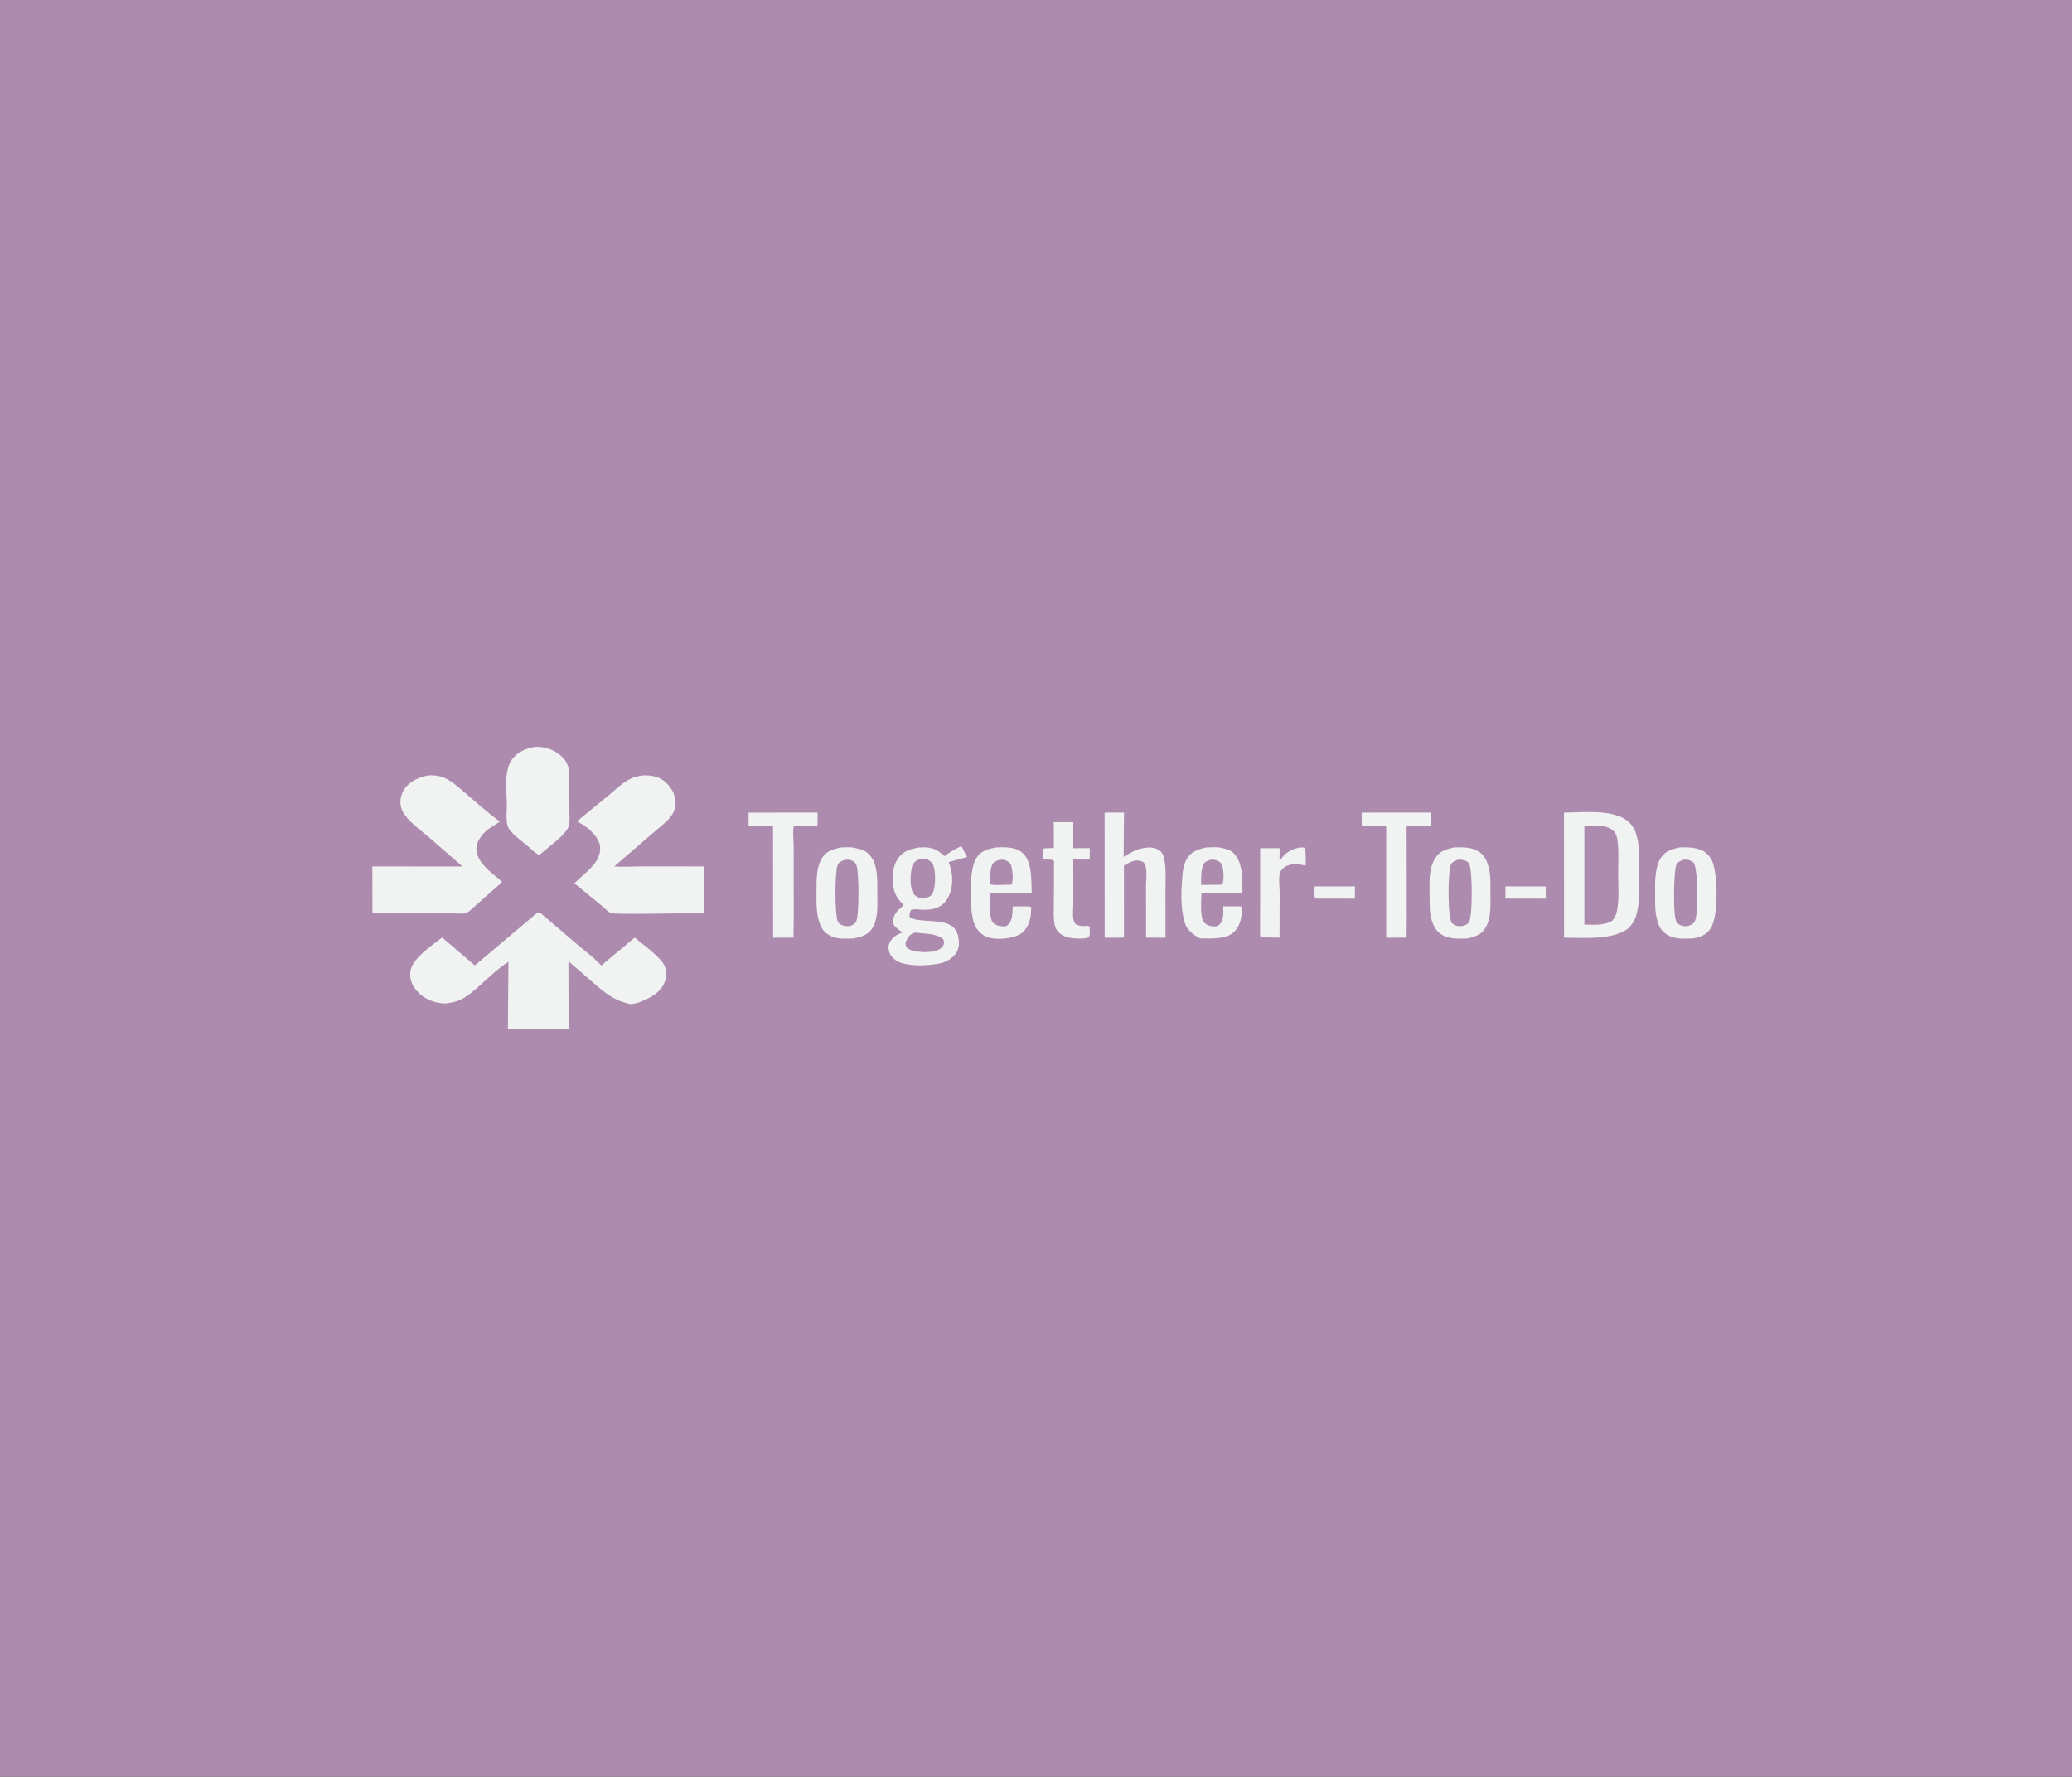 <?xml version="1.0" encoding="utf-8" ?>
<svg xmlns="http://www.w3.org/2000/svg" xmlns:xlink="http://www.w3.org/1999/xlink" width="1003" height="860">
	<rect width="100%" height="100%" fill="#333333" stroke="none"/>
	<path fill="#AC8BAE" transform="scale(1.959 1.681)" d="M-0 -0L512 0L512 512L-0 512L0 -0Z"/>
	<path fill="#F1F3F3" transform="scale(1.959 1.681)" d="M324.887 255.246L334.817 255.248L334.778 258.777L325.018 258.755C324.646 257.845 324.878 256.253 324.887 255.246Z"/>
	<path fill="#F1F3F3" transform="scale(1.959 1.681)" d="M371.993 255.245L381.965 255.247L381.957 258.775L372.001 258.754L371.993 255.245Z"/>
	<path fill="#F1F3F3" transform="scale(1.959 1.681)" d="M321.286 244.027C321.758 243.991 322.028 244.031 322.484 244.125C322.72 245.788 322.633 247.557 322.649 249.237L320.374 248.807C319.366 248.73 318.02 249.153 317.272 249.837C316.867 250.207 316.427 250.771 316.289 251.312C315.891 252.876 316.204 255.257 316.205 256.894L316.179 270.003L311.542 269.929L311.375 269.331L311.4 244.245L316.218 244.249L316.168 247.375L316.5 247.497L316.692 247.153C317.767 245.354 319.308 244.49 321.286 244.027Z"/>
	<path fill="#F1F3F3" transform="scale(1.959 1.681)" d="M260.393 236.752L265.218 236.74L265.217 244.249L269.286 244.227L269.272 247.511L265.213 247.505L265.225 260.037C265.229 261.595 264.993 263.552 265.306 265.042C265.411 265.544 265.563 265.796 265.875 266.189C266.887 266.664 267.514 266.789 268.632 266.604L268.875 266.561L269.269 266.875L269.297 269.061L269.099 269.875C268.395 270.202 267.819 270.258 267.049 270.269C265.192 270.295 263.171 270.097 261.804 268.696C261.182 268.059 260.861 267.409 260.678 266.538C260.236 264.423 260.426 262.02 260.421 259.854L260.459 248C259.964 247.159 258.659 247.859 257.78 247.25C257.758 246.406 257.473 244.909 258 244.28L260.429 244.194L260.393 236.752Z"/>
	<path fill="#F1F3F3" transform="scale(1.959 1.681)" d="M336.46 233.999L353.515 233.984L353.494 237.776L347.734 237.747C347.461 238.311 347.585 239.079 347.587 239.701L347.594 244.002L347.61 264.062L347.574 270.013L342.54 270.024L342.53 237.75L336.494 237.761L336.46 233.999Z"/>
	<path fill="#F1F3F3" transform="scale(1.959 1.681)" d="M184.984 234.003L202.043 233.987L202.01 237.772L196.254 237.749C195.766 238.53 196.116 242.163 196.116 243.219L196.136 263.625L196.075 270.004L191.044 270.024L191.023 237.745L184.987 237.756L184.984 234.003Z"/>
	<path fill="#F1F3F3" transform="scale(1.959 1.681)" d="M246.045 244.026C248.189 243.943 250.634 243.806 252.375 245.314C255.201 247.761 254.796 253.76 254.931 257.253L244.76 257.205C244.748 259.048 244.197 264.463 245.483 265.832C245.972 266.352 246.844 266.694 247.542 266.739C248.155 266.779 248.504 266.86 248.969 266.437C250.277 265.246 250.161 262.665 250.25 261.024L253.625 260.984C254.189 260.99 254.342 260.973 254.823 261.25C254.78 263.269 254.643 265.405 253.625 267.204C252.733 268.78 251.622 269.513 249.908 269.944C247.845 270.464 245.047 270.632 243.25 269.455C241.671 268.421 240.827 266.706 240.465 264.908L240.399 264.568C239.906 262.112 239.966 259.658 239.969 257.164C239.971 254.697 239.895 252.206 240.393 249.777L240.453 249.5C240.644 248.575 240.889 247.706 241.375 246.884C242.481 245.012 244.039 244.507 246.045 244.026Z"/>
	<path fill="#AC8BAE" transform="scale(1.959 1.681)" d="M246.883 247.625C247.662 247.509 248.189 247.511 248.875 247.952C249.506 248.357 249.74 248.643 249.902 249.375C250.197 250.713 250.528 253.608 249.875 254.751L248.323 254.791C247.232 254.798 245.762 254.998 244.737 254.666C244.735 252.952 244.543 250.806 245.12 249.188C245.483 248.167 245.96 248.036 246.883 247.625Z"/>
	<path fill="#F1F3F3" transform="scale(1.959 1.681)" d="M297.928 244.046C299.166 244.009 300.64 243.829 301.84 244.152L302.125 244.236C303.053 244.503 303.931 244.755 304.625 245.465C307.328 248.231 306.93 253.632 307.025 257.259L296.894 257.213C296.816 259.812 296.563 262.857 297.28 265.375C297.819 266.012 298.402 266.512 299.25 266.687C299.931 266.827 300.668 266.875 301.2 266.375C302.505 265.148 302.282 262.608 302.262 260.996L305.875 260.985L306.75 261.045L306.993 261.5C306.802 263.59 306.681 265.77 305.506 267.585C304.578 269.018 303.44 269.697 301.776 269.998L301.5 270.046C299.851 270.349 298.207 270.253 296.537 270.213C294.708 269.071 293.265 267.773 292.743 265.593L292.665 265.251C291.731 261.441 291.858 256.927 292.119 253.023C292.253 251.032 292.38 249.023 293.336 247.227C294.416 245.197 295.847 244.656 297.928 244.046Z"/>
	<path fill="#AC8BAE" transform="scale(1.959 1.681)" d="M298.95 247.625C299.487 247.549 299.957 247.488 300.475 247.694C301.261 248.007 301.719 248.356 301.989 249.185C302.36 250.326 302.557 253.707 302 254.737L299.802 254.795L296.814 254.816C296.779 253.038 296.747 250.945 297.265 249.234C297.572 248.219 298.066 248.053 298.95 247.625Z"/>
	<path fill="#F1F3F3" transform="scale(1.959 1.681)" d="M272.956 234.001L277.748 233.981L277.653 246.737C279.204 245.707 280.568 244.569 282.467 244.241L282.75 244.196L283.771 244.04C284.76 243.969 285.885 244.309 286.625 244.983C287.173 245.482 287.482 246.303 287.625 247.013C288.216 249.955 287.993 253.183 287.997 256.179L288.002 270.012L283.204 270.015L283.181 255.187C283.195 253.49 283.572 250.175 282.848 248.719C282.6 248.222 282.201 248.039 281.687 247.875C280.314 247.436 278.847 248.546 277.731 249.236L277.737 270.009L272.971 270.032L272.956 234.001Z"/>
	<path fill="#F1F3F3" transform="scale(1.959 1.681)" d="M359.248 244.029C361.306 243.969 363.375 243.865 365.181 245.062C366.674 246.051 367.393 247.766 367.772 249.444L367.866 249.875C368.408 252.195 368.288 254.659 368.286 257.031C368.282 260.324 368.617 264.603 366.854 267.544C365.87 269.187 364.352 269.815 362.577 270.243C360.677 270.325 358.504 270.42 356.785 269.486C355.106 268.572 354.338 266.972 353.832 265.223C353.184 262.982 353.269 260.423 353.259 258.112C353.243 254.514 352.901 250.067 354.796 246.853C355.861 245.048 357.355 244.561 359.248 244.029Z"/>
	<path fill="#AC8BAE" transform="scale(1.959 1.681)" d="M360.071 247.625C360.688 247.484 361.279 247.525 361.875 247.746C362.366 247.927 362.868 248.321 363.065 248.814C363.846 250.761 363.919 263.767 363.012 265.5C362.644 266.204 362.187 266.354 361.494 266.625L361.052 266.69C360.059 266.818 359.517 266.457 358.775 265.875C357.647 263.95 357.799 251.562 358.43 249.26C358.702 248.269 359.235 248.076 360.071 247.625Z"/>
	<path fill="#F1F3F3" transform="scale(1.959 1.681)" d="M415.012 244.026C416.906 243.955 418.472 243.951 420.253 244.723C421.581 245.298 422.712 246.766 423.157 248.125C424.459 252.098 424.709 263.929 422.646 267.453C421.656 269.142 420.257 269.796 418.424 270.238C416.564 270.282 414.468 270.498 412.747 269.647C411.207 268.885 410.218 267.546 409.748 265.914L409.654 265.573C408.9 262.97 408.985 260.219 408.982 257.535C408.979 255.565 408.903 253.552 409.162 251.596L409.227 251.125C409.429 249.578 409.703 248.175 410.535 246.825C411.643 245.027 413.069 244.509 415.012 244.026Z"/>
	<path fill="#AC8BAE" transform="scale(1.959 1.681)" d="M415.857 247.625L416.11 247.559C417.082 247.403 417.764 247.784 418.488 248.375C419.646 250.377 419.633 262.556 418.912 264.953C418.615 265.942 418.109 266.213 417.245 266.625C416.896 266.701 416.585 266.751 416.226 266.702C415.404 266.589 414.745 266.284 414.297 265.546C413.334 263.962 413.59 251.318 414.169 249.261C414.454 248.244 414.986 248.07 415.857 247.625Z"/>
	<path fill="#F1F3F3" transform="scale(1.959 1.681)" d="M207.688 244.028C208.818 243.997 210.11 243.861 211.207 244.159L211.5 244.245C212.217 244.449 213.011 244.626 213.645 245.034C215.009 245.91 215.953 247.716 216.28 249.258L216.359 249.659C216.878 252.204 216.796 254.826 216.792 257.413C216.786 260.575 217.11 264.883 215.324 267.661C214.264 269.311 212.758 269.796 210.953 270.248C209.282 270.306 207.159 270.46 205.625 269.713C204.294 269.064 203.266 267.95 202.767 266.56C201.624 263.381 201.764 260.007 201.766 256.68C201.767 253.661 201.659 249.814 203.114 247.086C204.183 245.081 205.689 244.644 207.688 244.028Z"/>
	<path fill="#AC8BAE" transform="scale(1.959 1.681)" d="M208.676 247.625C209.256 247.518 209.687 247.499 210.254 247.705C210.9 247.939 211.371 248.368 211.605 249.018C212.292 250.926 212.375 263.833 211.5 265.5C211.13 266.206 210.592 266.451 209.875 266.701C209.478 266.735 209.163 266.715 208.766 266.647C208.102 266.533 207.452 266.157 207.114 265.572C206.208 264.003 206.305 251.184 206.93 249.246C207.252 248.248 207.803 248.03 208.676 247.625Z"/>
	<path fill="#F1F3F3" transform="scale(1.959 1.681)" d="M132.271 215.058C134.504 214.985 136.642 215.757 138.27 217.287C140.09 218.998 140.592 220.649 140.678 223.103L140.709 233.73C140.698 235.33 140.966 237.414 140.153 238.834C138.713 241.347 135.648 243.748 133.643 245.875L133.125 246.184C132.075 245.484 131.169 244.399 130.28 243.504C128.82 242.036 125.937 239.79 125.428 237.777C124.981 236.008 125.245 233.648 125.243 231.822C125.237 228.055 124.426 221.811 126.603 218.549C127.983 216.481 129.889 215.517 132.271 215.058Z"/>
	<path fill="#F1F3F3" transform="scale(1.959 1.681)" d="M227.114 244.036L228.389 243.998C230.482 244.003 231.72 244.813 233.14 246.25L233.427 246.542C234.649 245.344 236.107 244.507 237.554 243.611L238.941 246.786L234.427 248.249C235.478 251.363 235.687 254.891 234.456 258C233.152 261.297 230.775 262.176 227.462 261.948C226.641 261.892 225.88 261.67 225.125 262.022C224.758 262.713 224.757 263.243 224.746 264C226.369 265.881 232.791 264.345 235.375 266.82C236.827 268.21 236.958 270.385 236.956 272.266L236.85 272.707C236.68 273.456 236.547 274.109 236.094 274.75C235.053 276.225 233.53 277.215 231.753 277.535C228.788 278.068 225.824 278.27 222.899 277.354C221.689 276.975 220.573 276.017 220.01 274.875C219.526 273.894 219.394 272.44 219.837 271.435C220.451 270.041 221.38 269.206 222.764 268.651L223.019 268.552C222.365 267.963 221.542 267.32 221.033 266.601C220.096 265.274 221.072 263.058 222.023 262C222.536 261.429 223.083 261.186 223.237 260.375C222.125 259.44 221.254 257.794 220.942 256.376C220.297 253.445 220.381 249.445 222.105 246.875C223.367 244.994 224.998 244.472 227.114 244.036Z"/>
	<path fill="#AC8BAE" transform="scale(1.959 1.681)" d="M225.757 268.625C226.308 268.544 226.767 268.618 227.316 268.685C229.196 268.913 231.883 268.992 233.125 270.56C233.228 271.055 233.33 271.445 233.19 271.949C232.873 273.095 232.016 273.421 231.037 273.911C229.691 274.125 228.522 274.295 227.161 274.078L226.75 274.007L226.081 273.903C225.438 273.782 224.452 273.441 224.105 272.863C223.789 272.336 223.654 271.836 223.842 271.232C224.183 270.138 224.757 269.193 225.757 268.625Z"/>
	<path fill="#AC8BAE" transform="scale(1.959 1.681)" d="M227.174 247.375C227.724 247.283 228.292 247.161 228.836 247.347C229.597 247.607 230.235 248.23 230.542 248.966C231.279 250.73 231.234 255.492 230.461 257.25C230.093 258.088 229.436 258.32 228.625 258.618C228.301 258.656 227.952 258.714 227.625 258.66C226.9 258.541 226.22 258.06 225.816 257.466C224.699 255.821 224.952 251.592 225.342 249.688C225.581 248.521 226.197 247.978 227.174 247.375Z"/>
	<path fill="#F1F3F3" transform="scale(1.959 1.681)" d="M386.473 233.995C390.32 233.959 395.266 233.391 398.918 234.606L399.25 234.722C399.724 234.885 400.185 235.046 400.625 235.291C402.471 236.32 403.645 237.86 404.225 239.881L404.326 240.247L404.721 242.125C405.153 245.389 405.01 248.79 405.007 252.077C405.003 255.838 405.257 260.232 404.239 263.875C403.867 265.209 403.228 266.231 402.404 267.314C398.363 270.793 391.455 270.025 386.483 270.015L386.473 233.995Z"/>
	<path fill="#AC8BAE" transform="scale(1.959 1.681)" d="M391.505 237.747L395.125 237.76C396.454 237.834 397.924 238.311 398.787 239.375C399.278 239.98 399.511 240.793 399.62 241.552C400.088 244.828 399.841 248.458 399.847 251.776C399.853 255.1 400.131 258.764 399.604 262.032L399.543 262.375C399.368 263.443 399.018 264.141 398.461 265.071C396.431 266.6 393.909 266.257 391.504 266.255L391.505 237.747Z"/>
	<path fill="#F1F3F3" transform="scale(1.959 1.681)" d="M158.718 223.304C160.184 223.155 161.94 223.441 163.216 224.21C164.602 225.045 166.066 227.061 166.486 228.588L166.56 228.875C166.78 229.68 166.989 230.42 166.951 231.265C166.892 232.586 166.54 233.926 165.817 235.038C164.628 236.866 162.677 238.505 161.155 240.065L151.792 249.482C154.081 249.722 156.563 249.489 158.875 249.485L173.928 249.501L173.925 263.022L167.177 263.035C165.277 263.035 151.645 263.333 150.904 262.923C150.255 262.564 149.351 261.447 148.78 260.902L141.925 254.337C143.777 252.249 146.55 249.89 147.652 247.331C148.324 245.771 148.597 243.916 147.928 242.301L147.794 242C146.995 240.155 145.347 238.334 143.657 237.233L142.568 236.498L150.151 229.271C151.857 227.636 153.663 225.535 155.69 224.313C156.642 223.74 157.643 223.531 158.718 223.304Z"/>
	<path fill="#F1F3F3" transform="scale(1.959 1.681)" d="M105.813 223.271C107.036 223.2 108.53 223.365 109.643 223.907C111.667 224.892 113.475 226.877 115.059 228.448C117.751 231.116 120.404 233.923 123.286 236.386L123.514 236.578L120.601 238.795C119.143 240.165 117.724 242.299 117.714 244.353C117.695 248.283 121.414 251.309 124.006 253.837C123.495 254.781 122.453 255.653 121.703 256.439L117.278 261.022C116.737 261.566 115.846 262.597 115.18 262.938C114.661 263.205 112.502 263.023 111.833 263.024L100.688 263.032L92.037 263.019L92.009 249.5L114.293 249.524L106.111 241.212C103.77 238.86 99.987 235.904 99.143 232.596C98.682 230.786 99.055 228.544 100.062 226.989C101.403 224.92 103.486 223.847 105.813 223.271Z"/>
	<path fill="#F1F3F3" transform="scale(1.959 1.681)" d="M132.718 262.875L133.516 262.875L142.731 272.058C144.637 273.932 146.74 275.737 148.418 277.816L148.59 278.034L156.849 269.983C158.988 272.085 161.652 274.3 163.435 276.689C164.554 278.19 164.852 280.056 164.495 281.875C164.056 284.105 162.718 285.792 160.879 287.05C159.806 287.784 156.832 289.46 155.451 289.063C151.27 287.861 149.246 285.665 146.271 282.649L140.457 276.802L140.502 296.26L133.426 296.261L125.51 296.245L125.643 277.235L125.677 276.949C122.811 278.99 120.178 282.214 117.649 284.714C115.73 286.61 114.071 288.249 111.287 288.743L110.875 288.813C110.469 288.894 110.174 288.983 109.75 288.954C107.302 288.791 105.108 287.764 103.488 285.922C101.939 284.161 101.19 282.196 101.389 279.843C101.697 276.207 106.597 272.29 109.265 269.978L117.345 278.012L132.718 262.875Z"/>
</svg>
